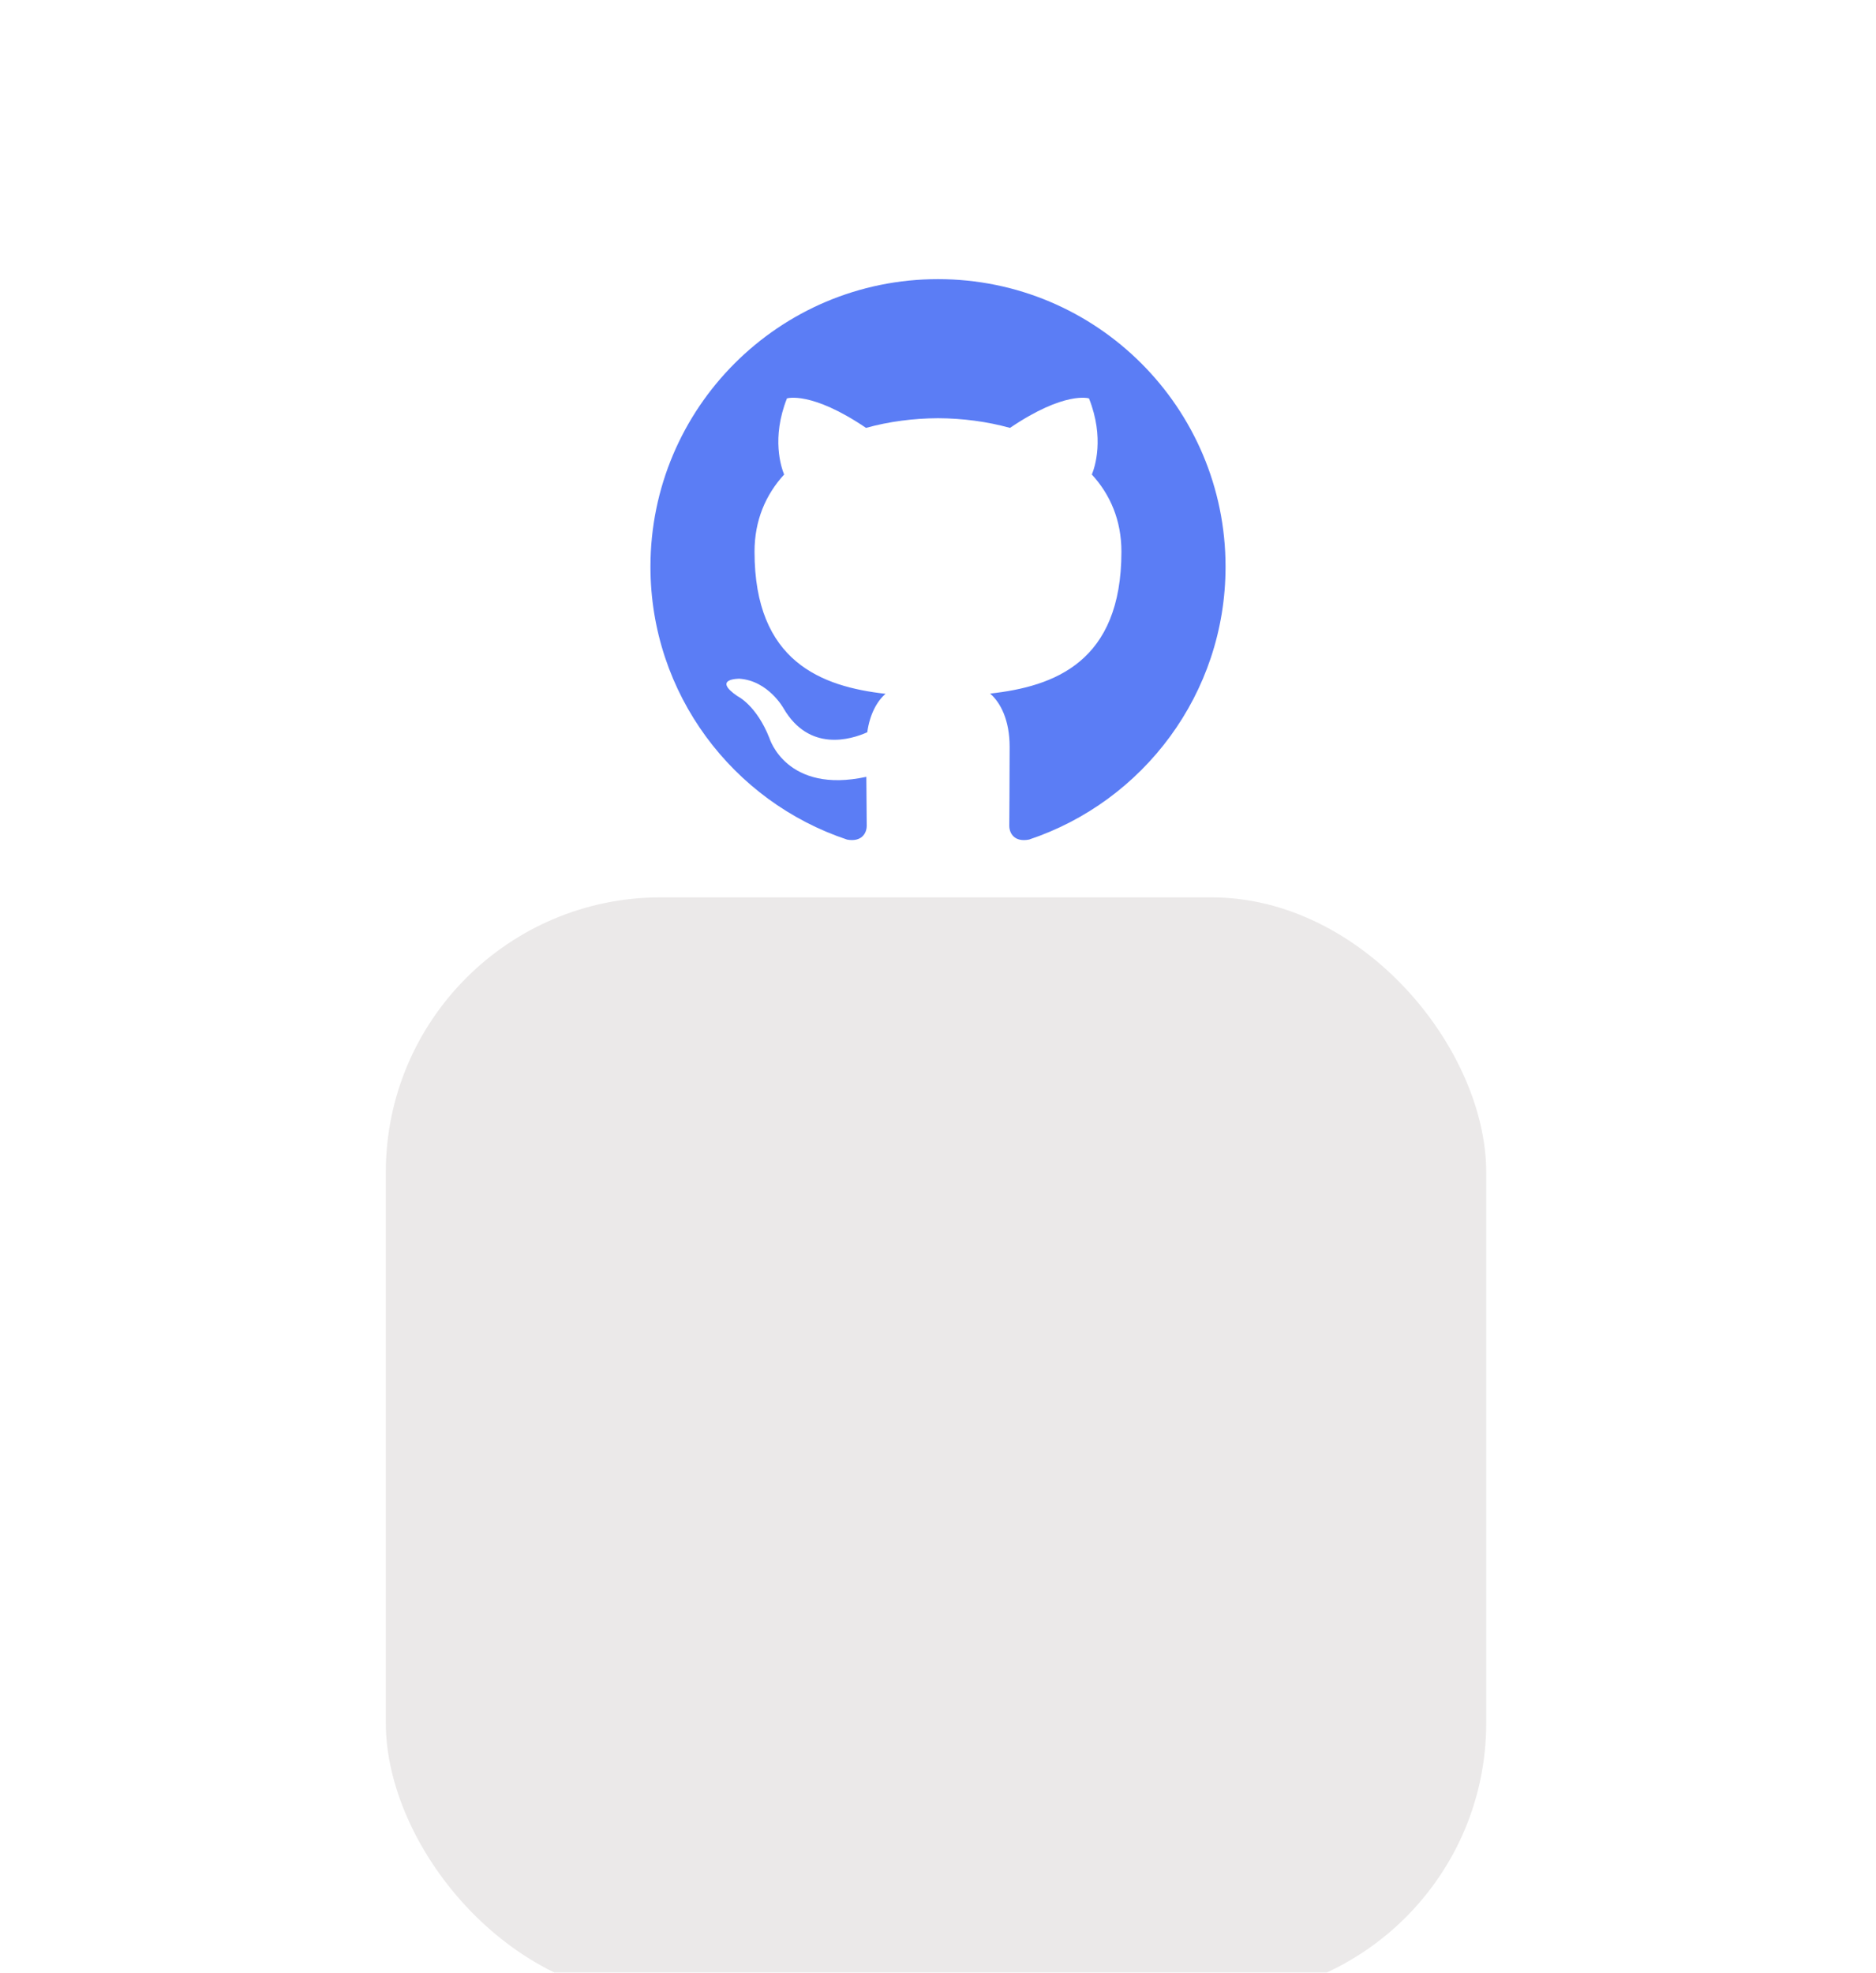 <svg width="389" height="409" viewBox="0 0 389 409" fill="none" xmlns="http://www.w3.org/2000/svg">
<g filter="url(#filter0_dddddd)">
<rect x="80" width="228.178" height="228.178" rx="57" fill="#EBE9E9"/>
</g>
<g filter="url(#filter1_i)">
<path fill-rule="evenodd" clip-rule="evenodd" d="M194.495 53.875C161.57 53.875 134.875 80.57 134.875 113.502C134.875 139.845 151.958 162.192 175.651 170.08C178.634 170.625 179.721 168.784 179.721 167.203C179.721 165.79 179.67 162.038 179.641 157.063C163.056 160.665 159.557 149.069 159.557 149.069C156.844 142.184 152.935 140.35 152.935 140.35C147.521 136.65 153.345 136.723 153.345 136.723C159.33 137.148 162.478 142.869 162.478 142.869C167.796 151.979 176.434 149.347 179.831 147.825C180.373 143.97 181.91 141.342 183.616 139.853C170.377 138.348 156.456 133.231 156.456 110.383C156.456 103.875 158.781 98.553 162.595 94.384C161.98 92.876 159.934 86.814 163.177 78.604C163.177 78.604 168.184 77.001 179.575 84.717C184.33 83.396 189.432 82.733 194.502 82.711C199.564 82.733 204.667 83.396 209.429 84.717C220.812 77.001 225.809 78.604 225.809 78.604C229.063 86.814 227.017 92.876 226.402 94.384C230.223 98.553 232.533 103.875 232.533 110.383C232.533 133.29 218.59 138.33 205.307 139.805C207.448 141.646 209.355 145.285 209.355 150.848C209.355 158.817 209.282 165.248 209.282 167.203C209.282 168.798 210.355 170.654 213.382 170.072C237.057 162.17 254.125 139.838 254.125 113.502C254.125 80.57 227.427 53.875 194.495 53.875Z" fill="#5B7DF5"/>
</g>
<defs>
<filter id="filter0_dddddd" x="0" y="0" width="388.178" height="408.178" filterUnits="userSpaceOnUse" color-interpolation-filters="sRGB">
<feFlood flood-opacity="0" result="BackgroundImageFix"/>
<feColorMatrix in="SourceAlpha" type="matrix" values="0 0 0 0 0 0 0 0 0 0 0 0 0 0 0 0 0 0 127 0" result="hardAlpha"/>
<feOffset dy="2.767"/>
<feGaussianBlur stdDeviation="1.107"/>
<feColorMatrix type="matrix" values="0 0 0 0 0 0 0 0 0 0 0 0 0 0 0 0 0 0 0.02 0"/>
<feBlend mode="normal" in2="BackgroundImageFix" result="effect1_dropShadow"/>
<feColorMatrix in="SourceAlpha" type="matrix" values="0 0 0 0 0 0 0 0 0 0 0 0 0 0 0 0 0 0 127 0" result="hardAlpha"/>
<feOffset dy="6.65"/>
<feGaussianBlur stdDeviation="2.66"/>
<feColorMatrix type="matrix" values="0 0 0 0 0 0 0 0 0 0 0 0 0 0 0 0 0 0 0.028 0"/>
<feBlend mode="normal" in2="effect1_dropShadow" result="effect2_dropShadow"/>
<feColorMatrix in="SourceAlpha" type="matrix" values="0 0 0 0 0 0 0 0 0 0 0 0 0 0 0 0 0 0 127 0" result="hardAlpha"/>
<feOffset dy="12.522"/>
<feGaussianBlur stdDeviation="5.009"/>
<feColorMatrix type="matrix" values="0 0 0 0 0 0 0 0 0 0 0 0 0 0 0 0 0 0 0.035 0"/>
<feBlend mode="normal" in2="effect2_dropShadow" result="effect3_dropShadow"/>
<feColorMatrix in="SourceAlpha" type="matrix" values="0 0 0 0 0 0 0 0 0 0 0 0 0 0 0 0 0 0 127 0" result="hardAlpha"/>
<feOffset dy="22.336"/>
<feGaussianBlur stdDeviation="8.935"/>
<feColorMatrix type="matrix" values="0 0 0 0 0 0 0 0 0 0 0 0 0 0 0 0 0 0 0.042 0"/>
<feBlend mode="normal" in2="effect3_dropShadow" result="effect4_dropShadow"/>
<feColorMatrix in="SourceAlpha" type="matrix" values="0 0 0 0 0 0 0 0 0 0 0 0 0 0 0 0 0 0 127 0" result="hardAlpha"/>
<feOffset dy="41.778"/>
<feGaussianBlur stdDeviation="16.711"/>
<feColorMatrix type="matrix" values="0 0 0 0 0 0 0 0 0 0 0 0 0 0 0 0 0 0 0.05 0"/>
<feBlend mode="normal" in2="effect4_dropShadow" result="effect5_dropShadow"/>
<feColorMatrix in="SourceAlpha" type="matrix" values="0 0 0 0 0 0 0 0 0 0 0 0 0 0 0 0 0 0 127 0" result="hardAlpha"/>
<feOffset dy="100"/>
<feGaussianBlur stdDeviation="40"/>
<feColorMatrix type="matrix" values="0 0 0 0 0 0 0 0 0 0 0 0 0 0 0 0 0 0 0.07 0"/>
<feBlend mode="normal" in2="effect5_dropShadow" result="effect6_dropShadow"/>
<feBlend mode="normal" in="SourceGraphic" in2="effect6_dropShadow" result="shape"/>
</filter>
<filter id="filter1_i" x="115" y="34" width="159" height="163" filterUnits="userSpaceOnUse" color-interpolation-filters="sRGB">
<feFlood flood-opacity="0" result="BackgroundImageFix"/>
<feBlend mode="normal" in="SourceGraphic" in2="BackgroundImageFix" result="shape"/>
<feColorMatrix in="SourceAlpha" type="matrix" values="0 0 0 0 0 0 0 0 0 0 0 0 0 0 0 0 0 0 127 0" result="hardAlpha"/>
<feOffset dy="4"/>
<feGaussianBlur stdDeviation="7.5"/>
<feComposite in2="hardAlpha" operator="arithmetic" k2="-1" k3="1"/>
<feColorMatrix type="matrix" values="0 0 0 0 0 0 0 0 0 0 0 0 0 0 0 0 0 0 0.2 0"/>
<feBlend mode="normal" in2="shape" result="effect1_innerShadow"/>
</filter>
</defs>
</svg>
